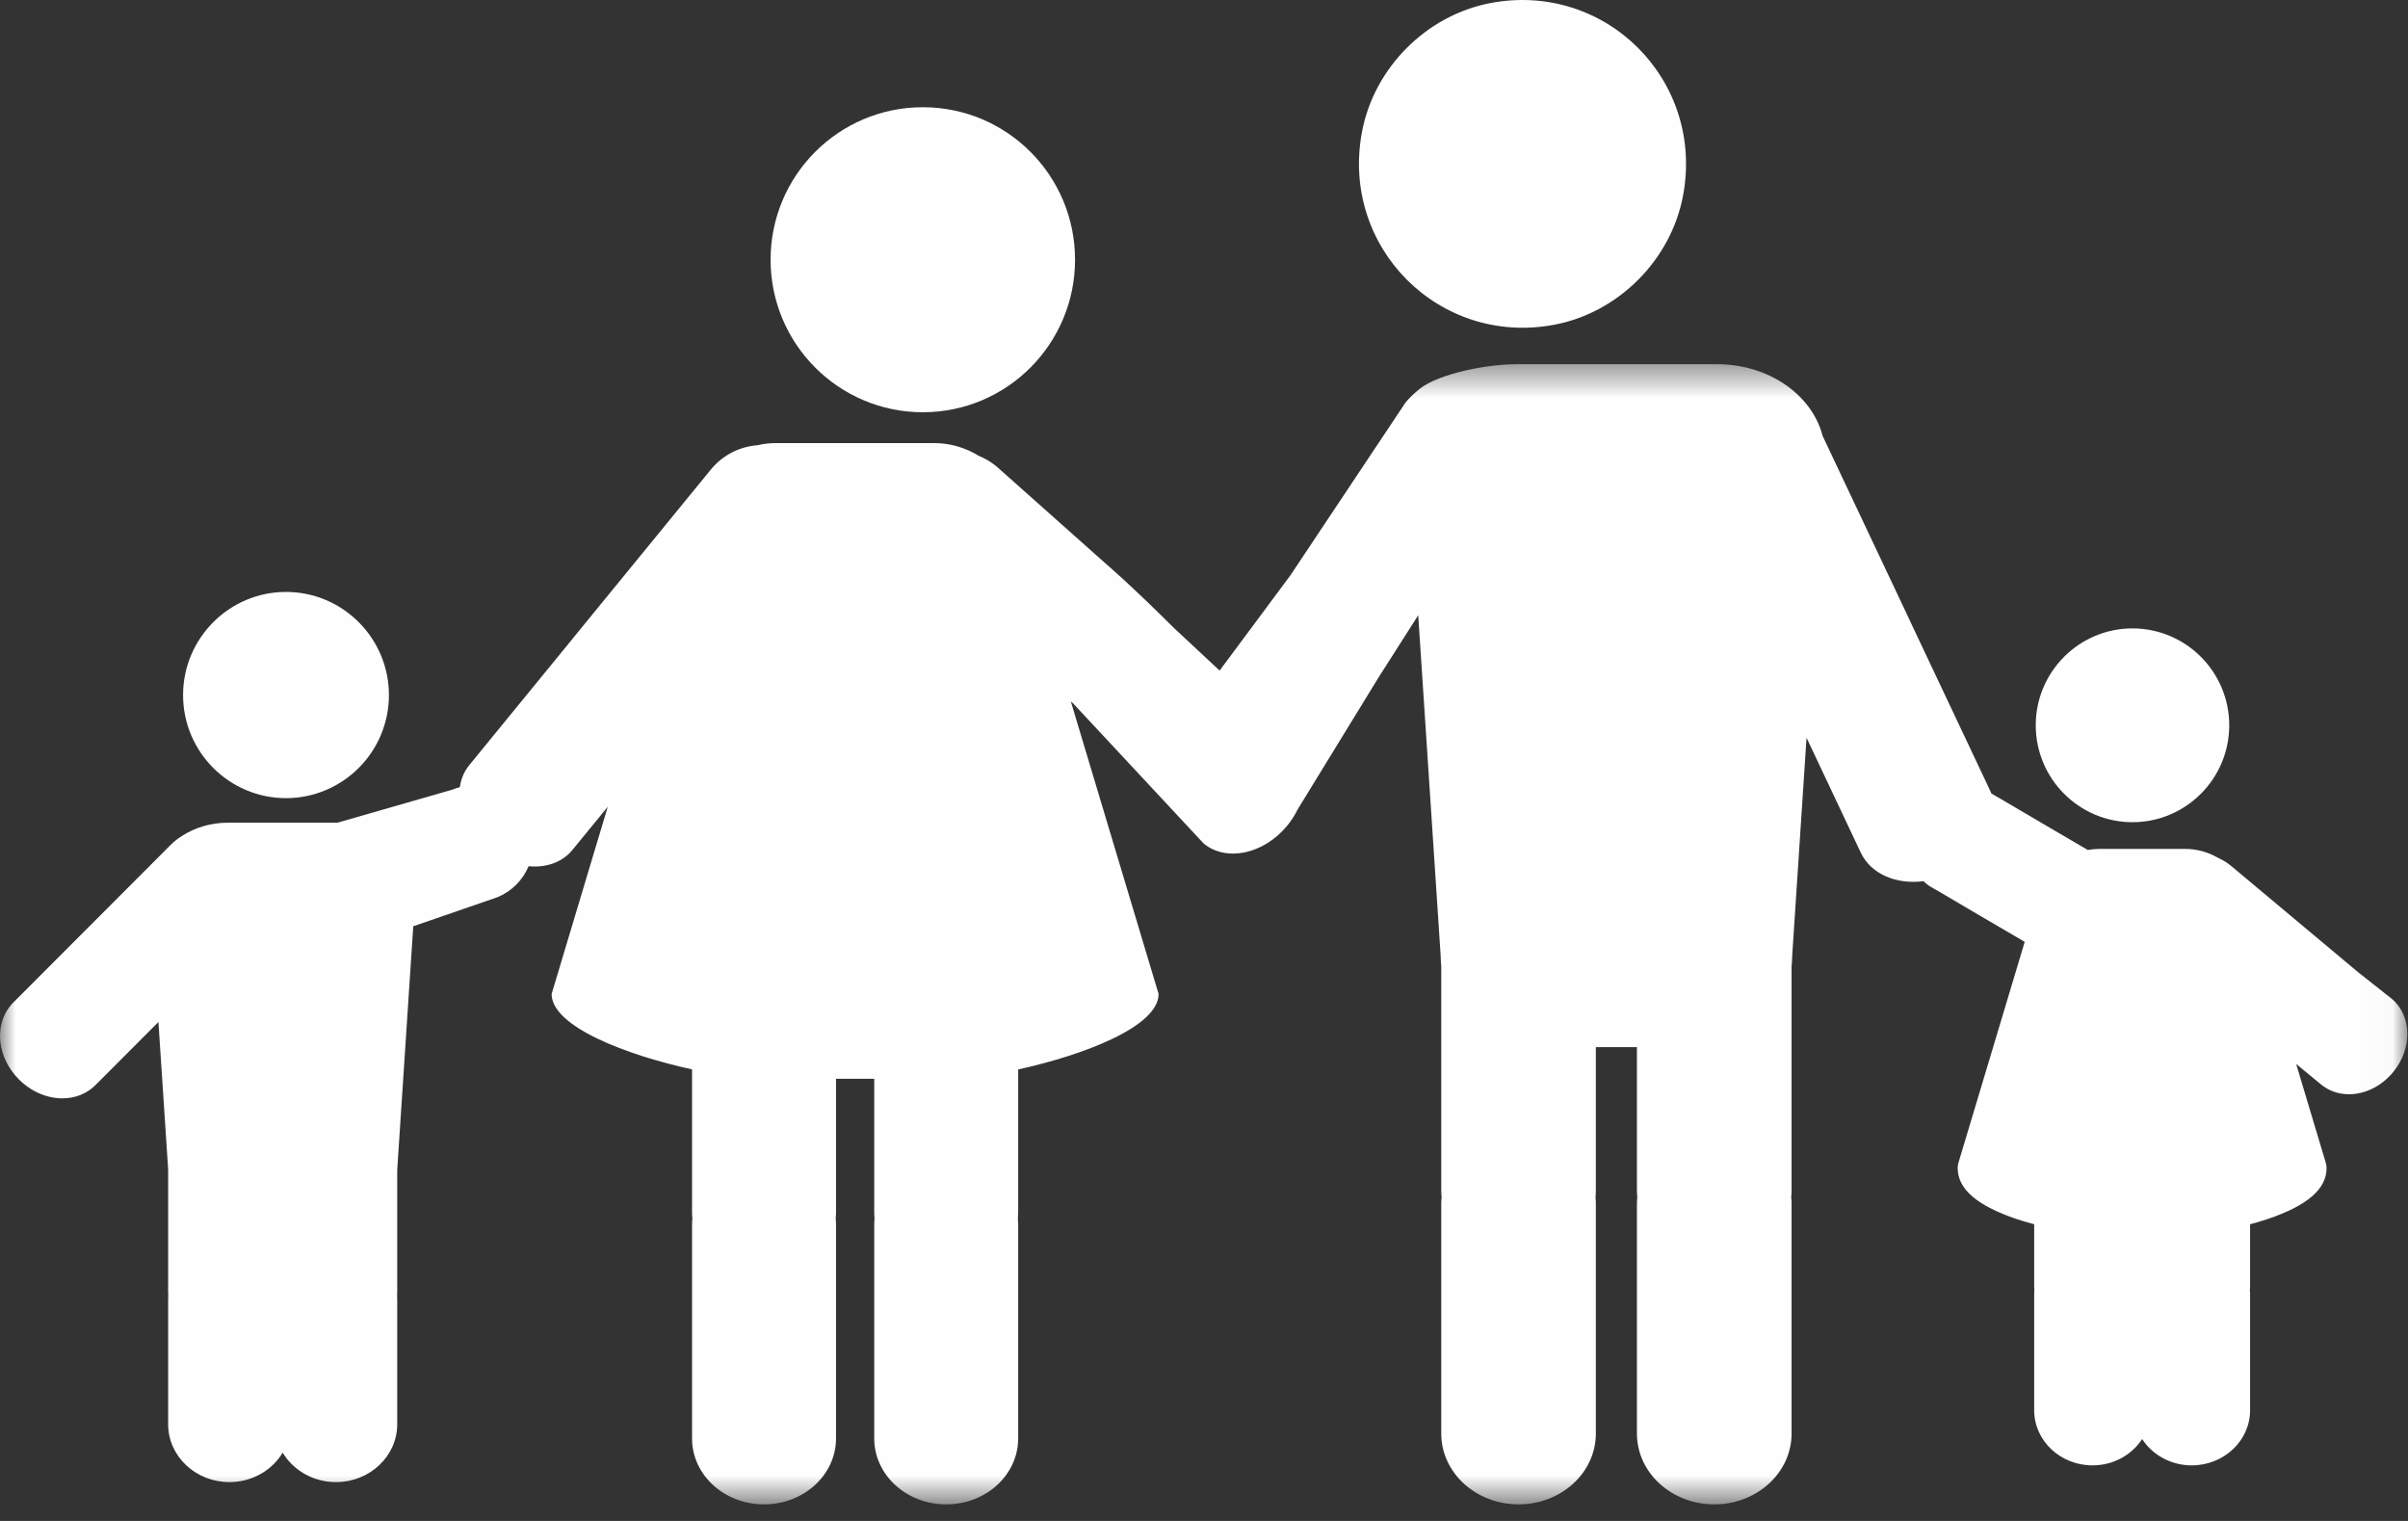 <?xml version="1.0" encoding="UTF-8"?>
<svg width="76px" height="48px" viewBox="0 0 76 48" version="1.1" xmlns="http://www.w3.org/2000/svg" xmlns:xlink="http://www.w3.org/1999/xlink">
    <rect x="0" y="0" width="76" height="48" fill="#333333" stroke="none"/>
    <!-- Generator: Sketch 40.3 (33839) - http://www.bohemiancoding.com/sketch -->
    <title>Page 1</title>
    <desc>Created with Sketch.</desc>
    <defs>
        <polygon id="path-1" points="75.979 36.413 75.979 0.43 8.59964675e-05 0.43 8.59964675e-05 36.413 75.979 36.413"></polygon>
    </defs>
    <g id="Welcome" stroke="none" stroke-width="1" fill="none" fill-rule="evenodd">
        <g id="Desktop-HD-Copy" transform="translate(-201, -2571)">
            <g id="sec_4-copy" transform="translate(-1, 2160)">
                <g id="Page-1" transform="translate(202, 411)">
                    <path d="M42.987,4.159 C42.297,7.802 45.428,10.939 49.064,10.247 C51.083,9.861 52.735,8.206 53.118,6.183 C53.807,2.539 50.678,-0.593 47.043,0.096 C45.023,0.48 43.369,2.135 42.987,4.159" id="Fill-1" fill="#FEFEFE"></path>
                    <path d="M24.321,8.197 C24.321,10.853 26.472,13.01 29.126,13.01 C31.781,13.01 33.93,10.853 33.93,8.197 C33.93,5.537 31.781,3.384 29.126,3.384 C26.472,3.384 24.321,5.537 24.321,8.197" id="Fill-3" fill="#FEFEFE"></path>
                    <path d="M9.026,18.681 C7.236,18.681 5.778,20.142 5.778,21.936 C5.778,23.731 7.236,25.189 9.026,25.189 C10.817,25.189 12.275,23.731 12.275,21.936 C12.275,20.142 10.817,18.681 9.026,18.681" id="Fill-5" fill="#FEFEFE"></path>
                    <g id="Group-9" transform="translate(0, 11.064)">
                        <mask id="mask-2" fill="white">
                            <use xlink:href="#path-1"></use>
                        </mask>
                        <g id="Clip-8"></g>
                        <path d="M38.493,10.099 L37.064,8.767 C35.661,7.371 34.942,6.762 34.942,6.762 L31.45,3.655 C31.275,3.511 31.085,3.401 30.886,3.319 C30.477,3.068 29.996,2.919 29.479,2.919 L24.499,2.919 C24.296,2.919 24.098,2.942 23.906,2.987 C23.354,3.03 22.819,3.288 22.439,3.75 L18.108,9.048 C18.108,9.048 18.107,9.048 18.107,9.051 L14.811,13.083 C14.646,13.284 14.55,13.522 14.513,13.778 C14.442,13.797 14.37,13.82 14.3,13.85 L10.652,14.899 L7.191,14.899 C6.654,14.899 6.155,15.055 5.75,15.313 C5.709,15.339 5.669,15.366 5.631,15.391 L5.62,15.401 C5.575,15.434 5.53,15.468 5.489,15.505 C5.412,15.573 5.339,15.644 5.269,15.718 L2.671,18.32 L2.667,18.324 L0.419,20.576 C0.106,20.891 -0.042,21.346 0.011,21.821 C0.06,22.251 0.268,22.672 0.597,23.001 C0.977,23.382 1.476,23.599 1.97,23.599 C2.375,23.599 2.747,23.45 3.016,23.178 L5,21.19 L5.298,25.701 C5.298,25.755 5.302,25.81 5.307,25.865 L5.307,29.713 C5.307,29.751 5.311,29.787 5.312,29.822 C5.311,29.858 5.307,29.893 5.307,29.931 L5.307,33.886 C5.307,34.892 6.173,35.71 7.239,35.71 C7.961,35.71 8.59,35.334 8.922,34.781 C9.254,35.334 9.882,35.71 10.604,35.71 C11.67,35.71 12.537,34.892 12.537,33.886 L12.537,29.931 C12.537,29.893 12.534,29.858 12.532,29.822 C12.534,29.787 12.537,29.751 12.537,29.713 L12.537,25.865 C12.542,25.81 12.546,25.755 12.547,25.701 L13.043,18.168 L15.688,17.256 C16.141,17.072 16.494,16.723 16.684,16.273 C17.233,16.326 17.747,16.154 18.07,15.756 L19.182,14.396 L17.41,20.305 C17.41,21.343 19.807,22.241 21.842,22.685 L21.842,27.2 C21.842,27.262 21.846,27.323 21.852,27.384 C21.846,27.445 21.842,27.511 21.842,27.573 L21.842,34.332 C21.842,35.483 22.858,36.413 24.114,36.413 C25.368,36.413 26.386,35.483 26.386,34.332 L26.386,27.573 C26.386,27.511 26.381,27.445 26.376,27.384 C26.381,27.323 26.386,27.262 26.386,27.2 L26.386,22.981 L27.592,22.981 L27.592,27.2 C27.592,27.262 27.597,27.323 27.602,27.384 C27.597,27.445 27.592,27.511 27.592,27.573 L27.592,34.332 C27.592,35.483 28.608,36.413 29.864,36.413 C31.119,36.413 32.135,35.483 32.135,34.332 L32.135,27.573 C32.135,27.511 32.13,27.445 32.126,27.384 C32.13,27.323 32.135,27.262 32.135,27.2 L32.135,22.687 C34.171,22.241 36.567,21.343 36.567,20.305 L33.798,11.076 L33.859,11.124 L37.989,15.556 C38.701,16.144 39.881,15.895 40.624,14.997 C40.758,14.834 40.867,14.661 40.955,14.482 L43.517,10.303 C43.519,10.303 44.76,8.356 44.761,8.353 L45.47,19.108 C45.47,19.216 45.477,19.318 45.488,19.426 L45.488,26.515 C45.488,26.583 45.493,26.647 45.5,26.715 C45.493,26.783 45.488,26.848 45.488,26.916 L45.488,34.177 C45.488,35.412 46.58,36.413 47.927,36.413 C49.277,36.413 50.367,35.412 50.367,34.177 L50.367,26.916 C50.367,26.848 50.364,26.783 50.357,26.715 C50.364,26.647 50.367,26.583 50.367,26.515 L50.367,21.983 L51.664,21.983 L51.664,26.515 C51.664,26.583 51.669,26.647 51.676,26.715 C51.669,26.783 51.664,26.848 51.664,26.916 L51.664,34.177 C51.664,35.412 52.756,36.413 54.106,36.413 C55.453,36.413 56.545,35.412 56.545,34.177 L56.545,26.916 C56.545,26.848 56.54,26.783 56.533,26.715 C56.54,26.647 56.545,26.583 56.545,26.515 L56.545,19.426 C56.556,19.322 56.564,19.216 56.564,19.108 L57.017,12.219 L58.727,15.841 C59.048,16.523 59.847,16.855 60.706,16.746 C60.782,16.817 60.858,16.879 60.948,16.93 L62.516,17.832 L61.286,17.13 L63.903,18.66 L61.813,25.626 C61.797,25.684 61.787,25.742 61.787,25.8 C61.787,26.46 62.395,26.983 63.644,27.407 C63.824,27.465 64.011,27.523 64.202,27.573 L64.202,29.557 C64.202,29.592 64.206,29.625 64.207,29.66 C64.206,29.693 64.202,29.728 64.202,29.761 L64.202,33.444 C64.202,34.404 65.029,35.182 66.043,35.182 C66.706,35.182 67.284,34.849 67.609,34.351 C67.933,34.849 68.513,35.182 69.174,35.182 C70.19,35.182 71.016,34.404 71.016,33.444 L71.016,29.761 C71.016,29.728 71.013,29.693 71.009,29.66 C71.013,29.625 71.016,29.592 71.016,29.557 L71.016,27.573 C71.206,27.523 71.396,27.465 71.574,27.407 C72.824,26.983 73.43,26.46 73.43,25.8 C73.43,25.742 73.422,25.684 73.403,25.626 L72.47,22.513 L73.25,23.157 C73.496,23.36 73.803,23.47 74.139,23.47 C74.651,23.47 75.173,23.208 75.531,22.771 C76.148,22.025 76.125,20.983 75.479,20.45 L74.428,19.62 L70.423,16.268 C70.296,16.16 70.152,16.076 70.003,16.008 C69.698,15.831 69.344,15.727 68.966,15.727 L66.251,15.727 C66.131,15.727 66.012,15.74 65.893,15.76 L63.162,14.162 L64.391,14.868 L62.851,13.979 C62.839,13.952 62.831,13.927 62.818,13.901 L60.322,8.616 L60.322,8.613 L57.523,2.689 C57.189,1.396 55.826,0.43 54.194,0.43 L47.839,0.43 C46.939,0.43 45.424,0.724 44.814,1.202 C44.811,1.206 44.804,1.209 44.803,1.212 C44.639,1.342 44.492,1.484 44.363,1.636 L40.727,7.093" id="Fill-7" fill="#FEFEFE" mask="url(#mask-2)"></path>
                    </g>
                    <path d="M67.303,25.948 C68.988,25.948 70.358,24.577 70.358,22.889 C70.358,21.202 68.988,19.832 67.303,19.832 C65.621,19.832 64.251,21.202 64.251,22.889 C64.251,24.577 65.621,25.948 67.303,25.948" id="Fill-10" fill="#FEFEFE"></path>
                </g>
            </g>
        </g>
    </g>
</svg>
